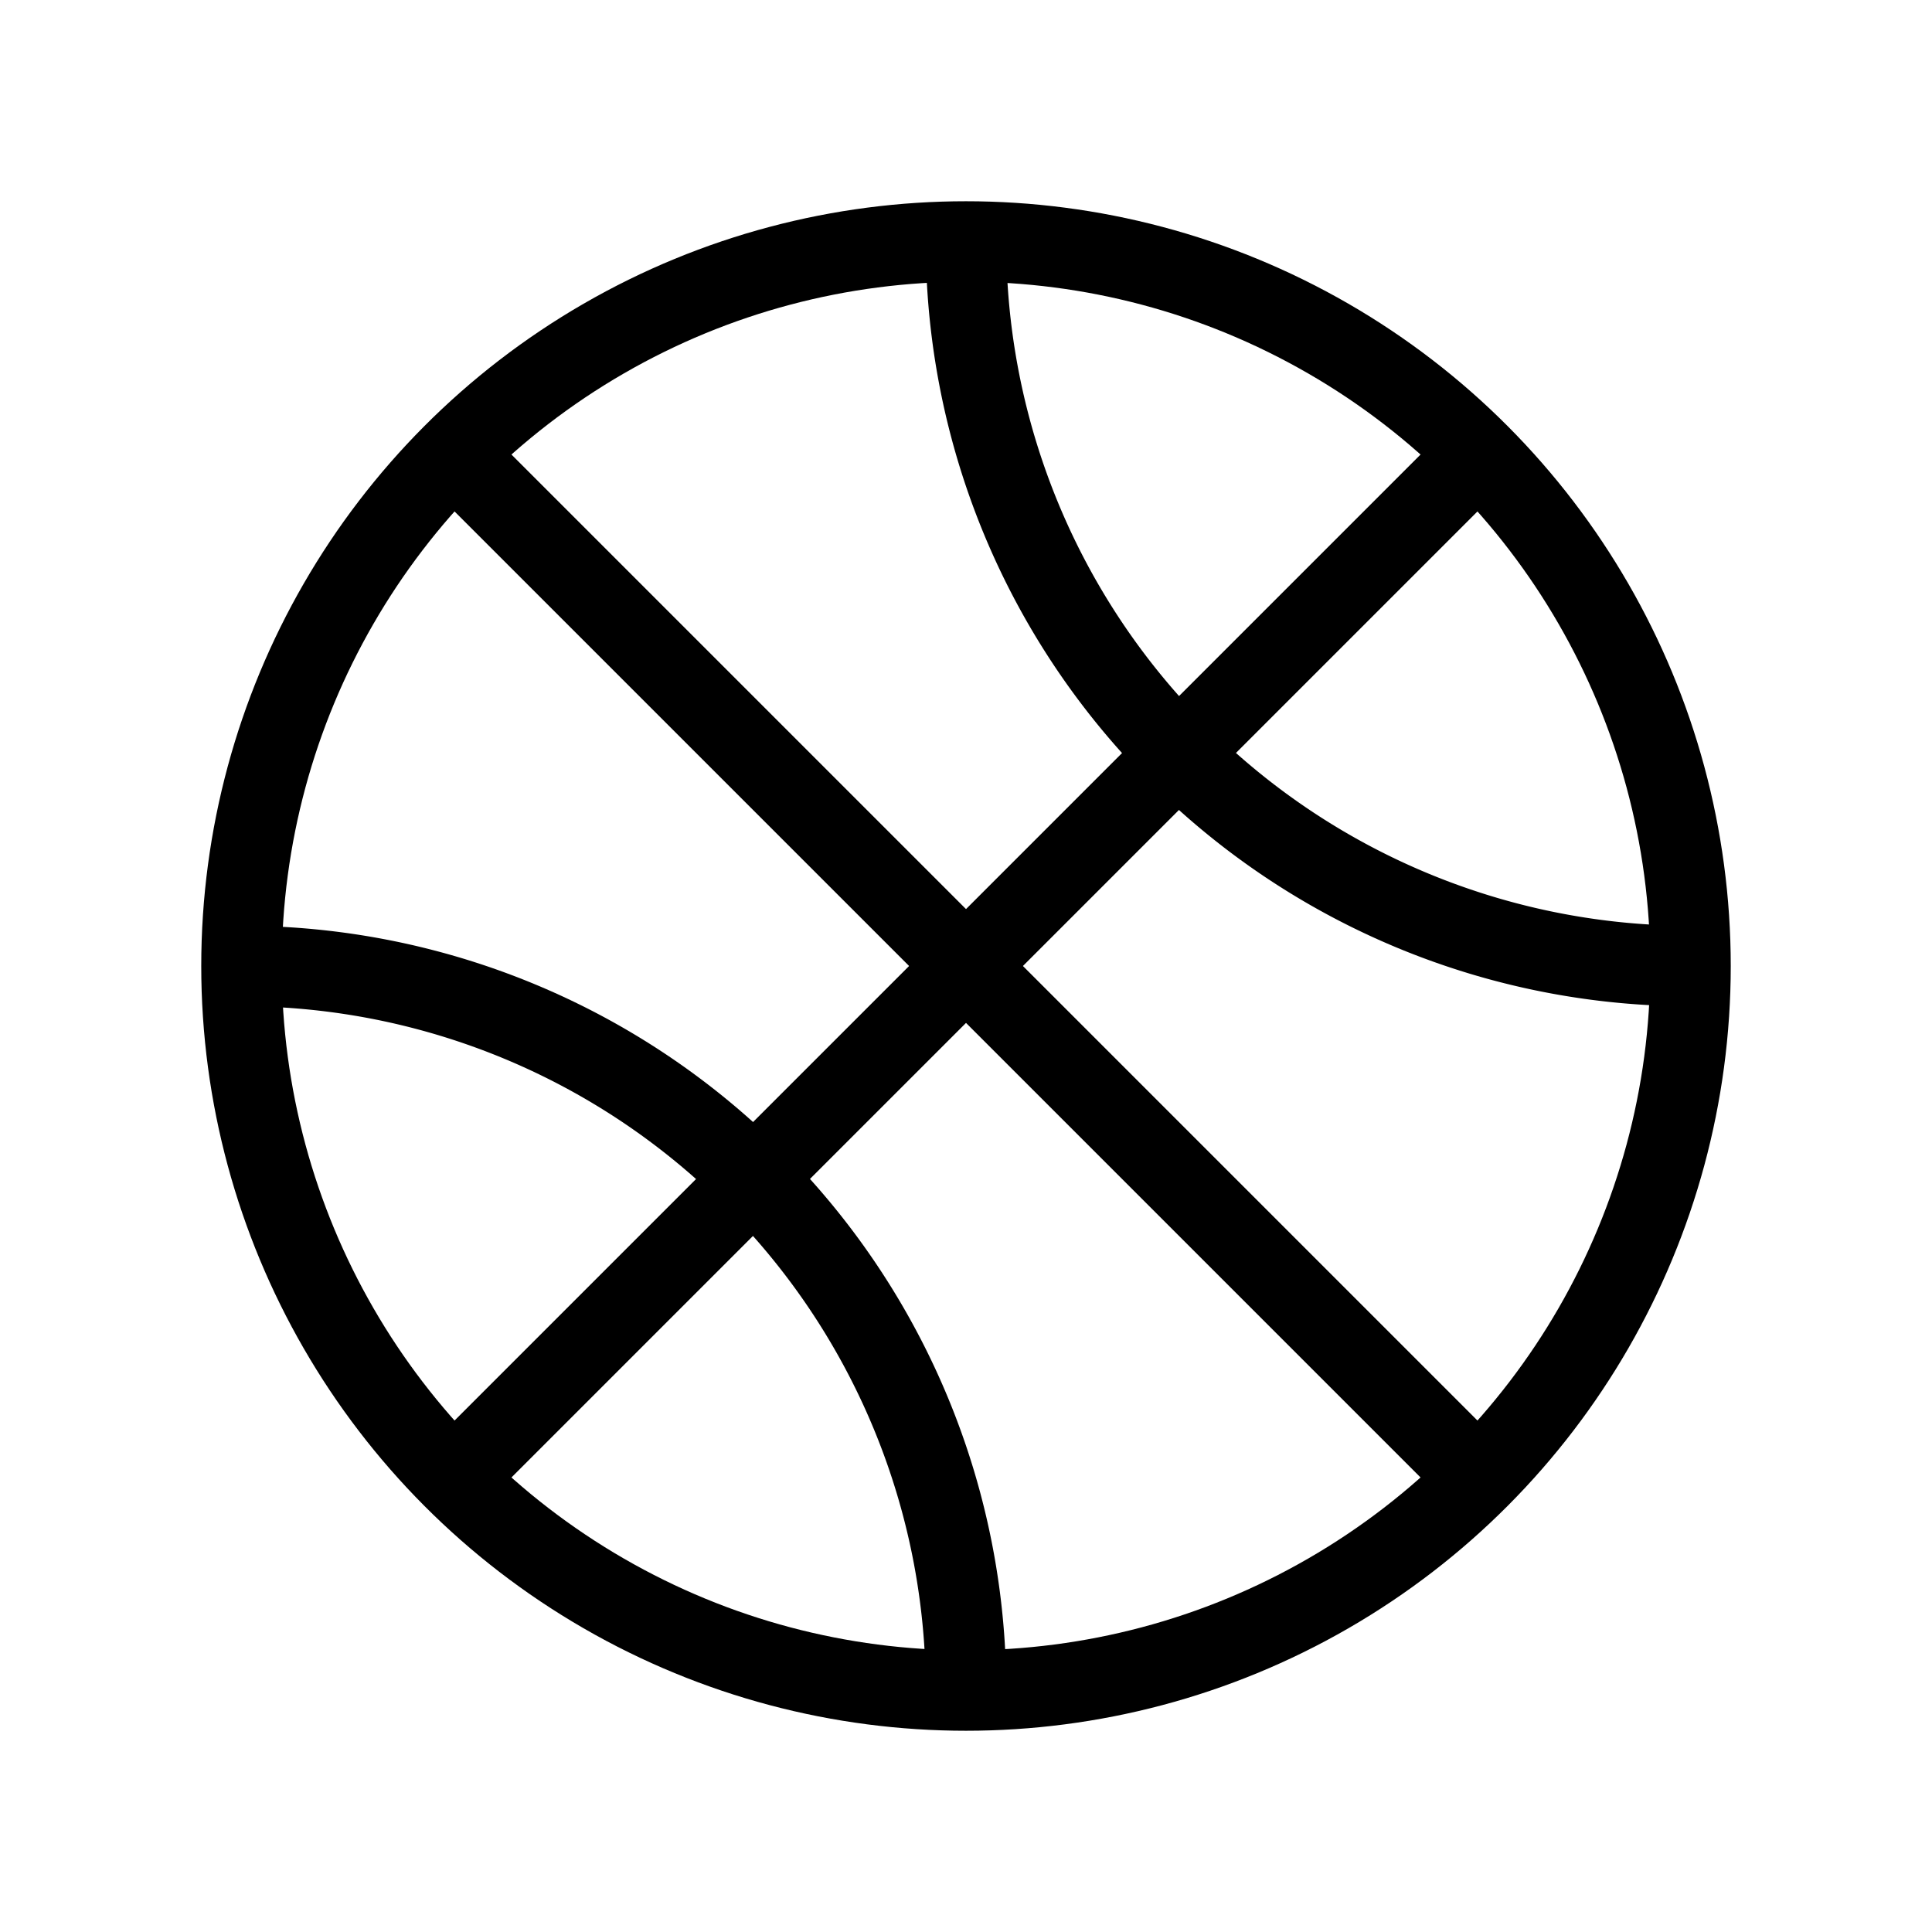 <svg xmlns="http://www.w3.org/2000/svg" viewBox="0 0 24 24" strokeWidth="2" stroke="currentColor" fill="none" strokeLinecap="round" strokeLinejoin="round">
<path stroke="none" d="M0 0h24v24H0z" fill="none"/>
<circle cx="12" cy="12" r="9"/>
<line x1="5.65" y1="5.65" x2="18.35" y2="18.35"/>
<line x1="5.65" y1="18.35" x2="18.35" y2="5.65"/>
<path d="M12 3a9 9 0 0 0 9 9"/>
<path d="M3 12a9 9 0 0 1 9 9"/>
</svg>